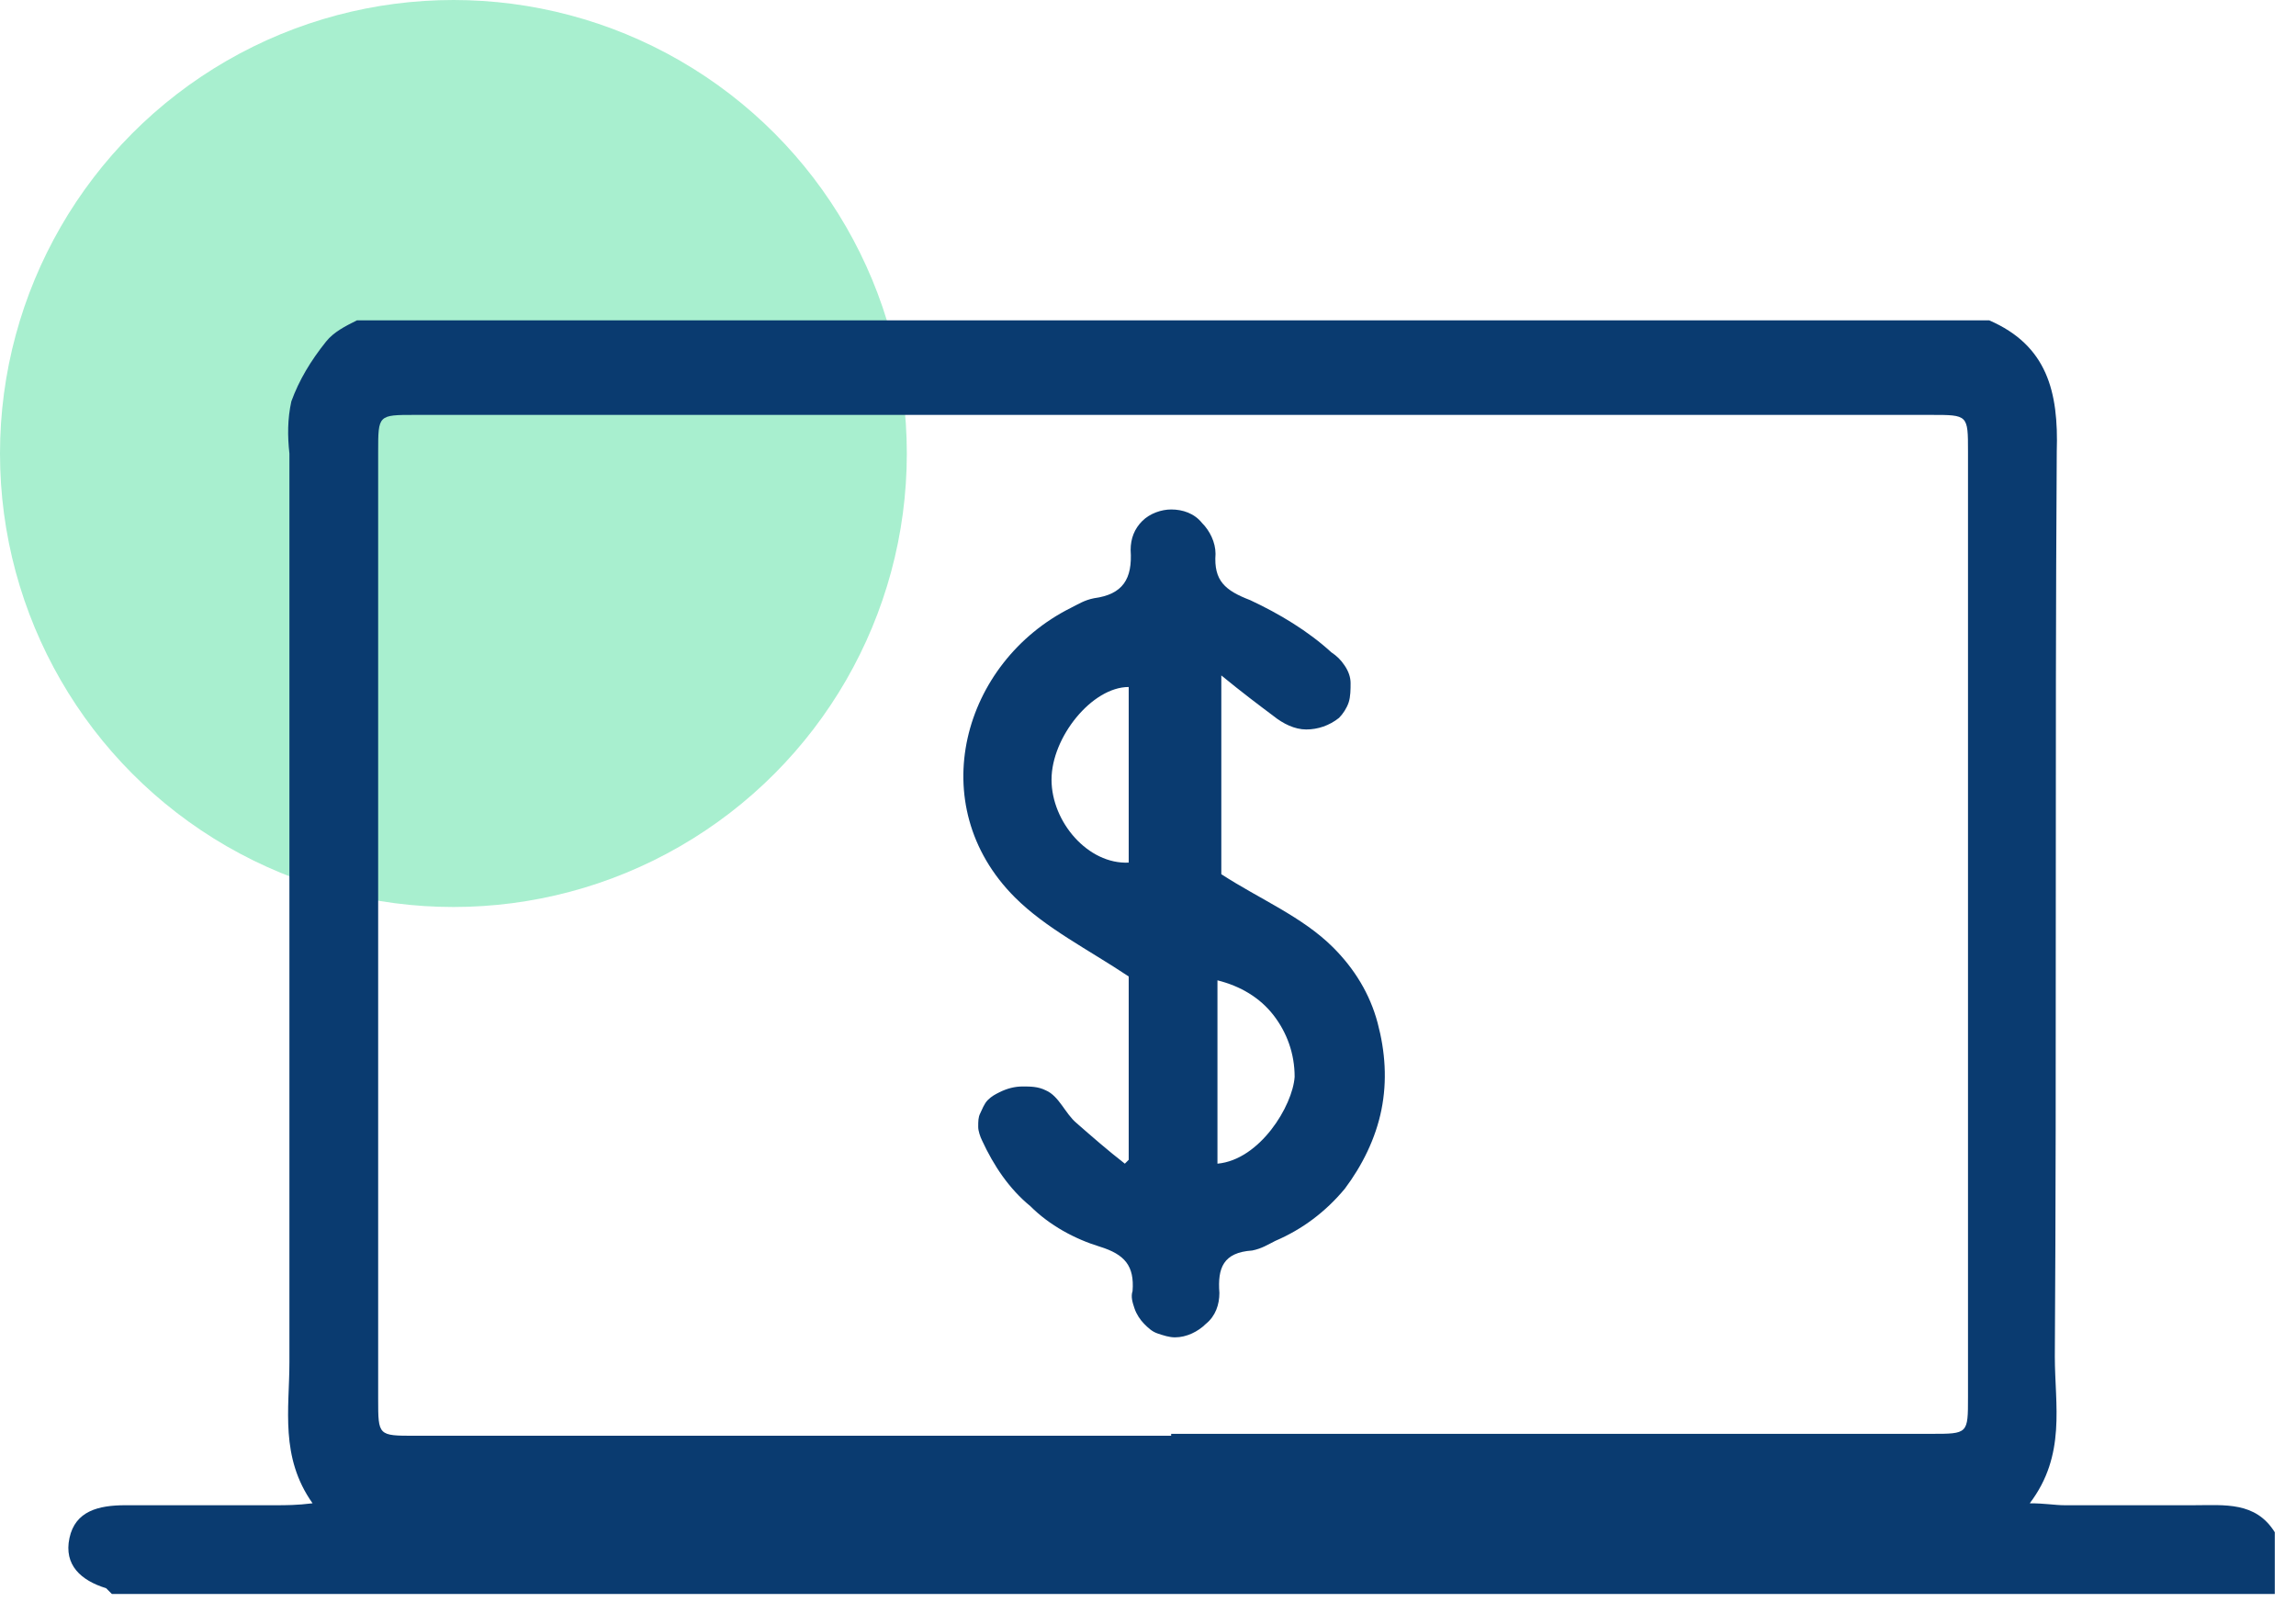 <?xml version="1.0" encoding="utf-8"?>
<!-- Generator: Adobe Illustrator 26.0.1, SVG Export Plug-In . SVG Version: 6.00 Build 0)  -->
<svg version="1.1" id="Layer_1" xmlns="http://www.w3.org/2000/svg" xmlns:xlink="http://www.w3.org/1999/xlink" x="0px" y="0px"
	 viewBox="0 0 119 83" style="enable-background:new 0 0 119 83;" xml:space="preserve">
<style type="text/css">
	.st0{fill:#A8EFCF;}
	.st1{fill:#0A3B70;}
</style>
<circle class="st0" cx="23.5" cy="23.5" r="23.5"/>
<path class="st1" d="M18.5,16.6h84.6c3,1.3,3.6,3.7,3.5,6.8c-0.1,15.7,0,31.3-0.1,46.9c0,2.5,0.6,5.1-1.3,7.6c0.8,0,1.3,0.1,1.8,0.1
	c2.3,0,4.5,0,6.7,0c1.6,0,3.2-0.2,4.2,1.4v3.2H5.8c-0.1-0.1-0.2-0.2-0.3-0.3c-1.3-0.4-2.2-1.2-1.9-2.6C3.9,78.3,5.1,78,6.5,78
	c2.6,0,5.2,0,7.8,0c0.5,0,1.1,0,1.9-0.1c-1.7-2.4-1.2-4.9-1.2-7.3c0-15.7,0-31.4,0-47.1c-0.1-0.9-0.1-1.8,0.1-2.7
	c0.4-1.1,1-2.1,1.8-3.1C17.3,17.2,17.9,16.9,18.5,16.6z M60.7,74.3h39.4c1.9,0,1.9,0,1.9-1.9V23.4c0-1.9,0-1.9-1.9-1.9H21.5
	c-1.9,0-1.9,0-1.9,1.9v49.1c0,1.9,0,1.9,1.9,1.9H60.7z"/>
<path class="st1" d="M58.5,60.1v-9.5c-2.1-1.4-4.3-2.5-5.9-4.1c-4.8-4.8-2.7-12.2,2.9-15c0.4-0.2,0.7-0.4,1.2-0.5
	c1.5-0.2,2-1,1.9-2.5c0-0.6,0.2-1.1,0.6-1.5c0.4-0.4,1-0.6,1.5-0.6c0.6,0,1.2,0.2,1.6,0.7c0.4,0.4,0.7,1,0.7,1.6
	c-0.1,1.4,0.5,1.9,1.8,2.4c1.5,0.7,3,1.6,4.2,2.7c0.3,0.2,0.5,0.4,0.7,0.7c0.2,0.3,0.3,0.6,0.3,0.9c0,0.3,0,0.7-0.1,1
	c-0.1,0.3-0.3,0.6-0.5,0.8c-0.5,0.4-1.1,0.6-1.7,0.6c-0.6,0-1.2-0.3-1.7-0.7c-0.8-0.6-1.6-1.2-2.7-2.1v10.3c2,1.3,4.2,2.2,5.8,3.8
	c1.1,1.1,1.9,2.4,2.3,3.9c0.4,1.5,0.5,3,0.2,4.5c-0.3,1.5-1,2.9-1.9,4.1c-1,1.2-2.2,2.1-3.6,2.7c-0.4,0.2-0.7,0.4-1.2,0.5
	c-1.5,0.1-1.8,0.9-1.7,2.2c0,0.6-0.2,1.2-0.7,1.6c-0.4,0.4-1,0.7-1.6,0.7c-0.3,0-0.6-0.1-0.9-0.2c-0.3-0.1-0.5-0.3-0.7-0.5
	c-0.2-0.2-0.4-0.5-0.5-0.8c-0.1-0.3-0.2-0.6-0.1-0.9c0.1-1.3-0.4-1.9-1.7-2.3c-1.3-0.4-2.6-1.1-3.6-2.1c-1.1-0.9-1.9-2.1-2.5-3.4
	c-0.1-0.2-0.2-0.5-0.2-0.7c0-0.3,0-0.5,0.1-0.7c0.1-0.2,0.2-0.5,0.4-0.7c0.2-0.2,0.4-0.3,0.6-0.4c0.4-0.2,0.8-0.3,1.2-0.3
	c0.4,0,0.8,0,1.2,0.2c0.7,0.3,1,1.2,1.6,1.7c0.8,0.7,1.6,1.4,2.5,2.1L58.5,60.1z M58.5,44.7v-9.1c-1.9,0-4,2.6-4,4.8
	C54.5,42.6,56.4,44.8,58.5,44.7L58.5,44.7z M63.1,60.3c2.2-0.2,3.9-3,4-4.5c0-1.2-0.4-2.3-1.1-3.2c-0.7-0.9-1.7-1.5-2.9-1.8V60.3z"
	/>
</svg>
